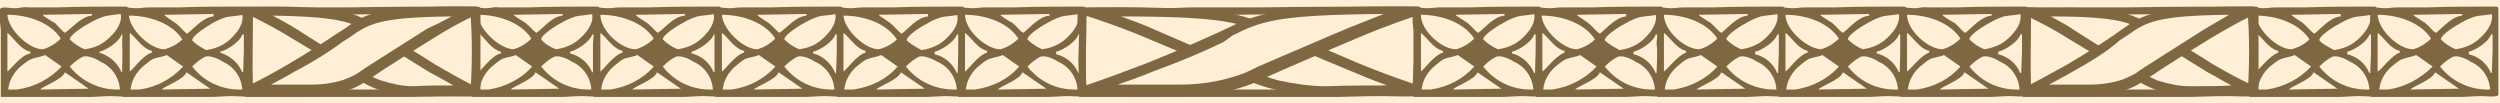 <?xml version="1.0" encoding="utf-8"?>
<!-- Generator: Adobe Illustrator 22.1.0, SVG Export Plug-In . SVG Version: 6.00 Build 0)  -->
<svg version="1.1" id="Layer_1" xmlns="http://www.w3.org/2000/svg" xmlns:xlink="http://www.w3.org/1999/xlink" x="0px" y="0px"
	 preserveAspectRatio="none" viewBox="0 0 304.4 12.6" style="enable-background:new 0 0 304.4 12.6;" xml:space="preserve">
<style type="text/css">
	.st0{fill:#FFEFD6;}
	.st1{fill:#7F6841;}
</style>
<title>3_h</title>
<rect class="st0" width="304.4" height="12.6"/>
<g id="Layer_2_1_">
	<g id="Layer_1-2">
		<path class="st1" d="M151.6,3.2c-2.5-0.8-6.2-1.2-15.1-1.2c1.3,0.5,2.8,1,4.3,1.7l4.4,1.9l0.7,0.3l-1.6,0.7L140,4.8
			c-3.7-1.6-7.5-2.8-7.5-2.8l-0.6-0.1v-1h0.9c13.6-0.1,17.5,0.5,20.6,1.8C152.8,2.7,152.2,2.9,151.6,3.2 M168.9,10.4
			c-1.4-0.5-2.9-1.1-4.3-1.7c-1.9-0.8-3.9-1.6-5.5-2.3l1.6-0.7c1.4,0.6,3.1,1.3,4.7,2c2.4,1,4.9,1.9,7,2.6v1.3
			c-0.9,0-6.1,0.1-10.9,0c-2.1,0-4.2-0.3-6.3-0.7c-1.2-0.3-2.4-0.7-3.5-1.2h-0.1c0.5-0.2,0.9-0.3,1.2-0.5l0.5-0.2
			c0.8,0.3,1.6,0.6,2.4,0.8c1.9,0.4,3.8,0.7,5.8,0.7C164.1,10.4,166.8,10.4,168.9,10.4"/>
		<path class="st1" d="M140.4,8.7c-1.4,0.6-2.9,1.1-4.3,1.6c2.1,0,4.8,0,7.4,0c2,0,3.9-0.2,5.8-0.7c1.1-0.3,2.1-0.6,3.1-1.1l0.8-0.4
			c2.6-1.1,8.8-3.8,11-4.7c1.5-0.6,3-1.2,4.3-1.7c-13.2,0.1-14.9,0.9-18.4,2.6L149,5.1C147,6.1,143.7,7.5,140.4,8.7 M132.2,10.4
			c2.1-0.7,4.8-1.7,7.4-2.7c3.3-1.3,6.4-2.7,8.4-3.6l1.1-0.5c4.1-2,6-2.9,23-2.8h0.7v1l-0.3,0.1c0,0-3.7,1.2-7.4,2.8
			c-2.6,1.1-8.5,3.6-10.9,4.7l-0.8,0.4c-1.1,0.5-2.3,0.9-3.5,1.2c-2.1,0.5-4.2,0.7-6.3,0.7c-3.7,0.1-7.8,0-9.8,0h-2v-1L132.2,10.4z"
			/>
		<path class="st1" d="M131.4,3.6l-0.1,3.7l0.1,4.5H145h4.8h12.7h0.5c0.9,0,3.2-0.1,5.2-0.1c1.4,0,4.8,0.2,4.8-0.2V1.1
			c0-0.2-0.1-0.3-0.7-0.3c-5.2,0-12.7,0-18.9,0.1c-2.2,0-5.9,0-7.9,0c-1.7,0-2,0.1-3.9,0.1c-1.2,0-10.4-0.3-10.4,0.2v1.5L131.4,3.6z
			 M148.7,10.9l0.1-0.1h-16.5c-0.2-3,0-6,0-9h17.6l10.8-0.1l0,0h2h9.3c0.5,3.8,0,7,0,9.2h-14.7L148.7,10.9z"/>
		<path class="st1" d="M0.1,3.6v3.7v4.5h3.2h2.1H11h0.2c0.4,0,1.5-0.1,2.3-0.1c0.6,0,2.1,0.2,2.1-0.2V1.1c0-0.2-0.1-0.3-0.3-0.3
			c-2.3,0-5.6,0-8.4,0.1c-1,0-2.6,0-3.5,0C2.7,0.8,2.6,1,1.7,1C1.2,1,0,0.7,0,1.2v1.5L0.1,3.6z M5.2,1.8l6-0.1v0.2
			C9.9,2,8.8,3.4,7.9,4C7.6,3.8,7.1,3.2,6.7,2.8C6.3,2.6,5.3,2,5.2,1.8 M8.5,4.8c0-0.6,2-1.8,2.6-2.1c0.5-0.3,1-0.5,1.6-0.7
			c0.3-0.1,1.8-0.3,2-0.3c0.3,1.4-1.3,3-2.3,3.6C11.8,5.7,11,5.9,10.3,6C9.6,5.7,9,5.3,8.5,4.8 M0.9,1.8c2.6,0,5.3,1,6.5,2.9
			C6.8,5.3,6,5.8,5.2,6C3.5,6,1,3.6,0.9,1.8 M14.9,5.3l0.1,1l-0.1,2.5h-0.1c-0.5-1.2-1.5-2-2.7-2.4V6.3C13,6.1,14.6,5,14.8,4.2H15
			L14.9,5.3L14.9,5.3z M0.9,8.7V4c0.8,0.6,1.5,2,2.8,2.3v0.2C2.5,6.7,1.2,8.6,0.9,8.7 M2.1,10.9H1c0.1-1.1,0.7-2.1,1.5-2.8
			c0.4-0.3,0.8-0.7,1.3-0.9s1.3-0.3,1.7-0.5l2,1.4C6.1,9.6,4.2,10.6,2.1,10.9 M8.5,8.1c0.5-0.5,1-0.9,1.6-1.2
			c0.6-0.2,1.7,0.3,2.1,0.6c1.4,0.6,2.3,1.9,2.4,3.4h-0.4C12.1,10.9,9.9,9.9,8.5,8.1 M4.9,10.9c0.3-0.4,2.7-1.2,3-2.1l2.9,2
			L4.9,10.9z"/>
		<path class="st1" d="M14.9,3.6v3.7v4.5H18h2.1h5.7H26c0.4,0,1.5-0.1,2.3-0.1c0.6,0,2.1,0.2,2.1-0.2V1.1c0-0.2-0.1-0.3-0.3-0.3
			c-2.3,0-5.6,0-8.4,0.1c-1,0-2.6,0-3.5,0c-0.8,0-0.9,0.1-1.7,0.1c-0.6,0-1.7-0.3-1.7,0.2v1.5L14.9,3.6z M20,1.8l6-0.1V2
			c-1.3,0.1-2.4,1.5-3.2,2.1c-0.4-0.2-0.8-0.8-1.3-1.2C21.1,2.6,20.1,2,20,1.8 M23.4,4.9c0-0.6,2-1.8,2.5-2.1s1-0.5,1.6-0.7
			c0.3-0.1,1.9-0.2,2-0.3c0.3,1.4-1.3,3-2.3,3.6c-0.7,0.4-1.4,0.6-2.1,0.7C24.4,5.7,23.8,5.4,23.4,4.9 M15.7,1.9
			c2.6,0,5.3,1,6.5,2.9c-0.6,0.6-1.4,1-2.2,1.2C18.3,6,15.8,3.6,15.7,1.9 M29.7,5.3v1l-0.1,2.5h-0.1c-0.5-1.2-1.5-2-2.7-2.4V6.3
			c0.9-0.2,2.5-1.3,2.7-2.1h0.2V5.3z M15.8,8.7V4c0.8,0.6,1.5,1.9,2.7,2.2v0.2C17.4,6.7,16.1,8.6,15.8,8.7 M17,10.9h-1.1
			c0.1-1.1,0.7-2.1,1.5-2.8c0.4-0.3,0.8-0.7,1.2-0.9s1.3-0.3,1.7-0.5l2,1.4C20.9,9.6,19.1,10.6,17,10.9 M23.4,8.1
			c0.5-0.5,1-0.9,1.6-1.2c0.6-0.2,1.7,0.3,2.1,0.6c1.4,0.6,2.3,1.9,2.4,3.4h-0.4C26.9,10.9,24.8,9.9,23.4,8.1 M19.7,10.9
			c0.3-0.4,2.7-1.2,3-2.1l2.9,2L19.7,10.9z"/>
		<path class="st1" d="M57.5,3.6v3.7v4.5h3.1h2.1h5.7h0.2c0.4,0,1.4-0.1,2.3-0.1c0.6,0,2.1,0.2,2.1-0.2V1.1c0-0.2-0.1-0.3-0.3-0.3
			c-2.3,0-5.7,0-8.4,0.1c-1,0-2.6,0-3.5,0C60,0.8,59.9,1,59.1,1c-0.6,0-1.7-0.3-1.7,0.2v1.5L57.5,3.6z M62.5,1.8l6-0.1v0.2
			C67.2,2,66.2,3.4,65.3,4C65,3.8,64.5,3.2,64,2.8C63.7,2.6,62.7,2,62.5,1.8 M65.9,4.8c0-0.6,2-1.8,2.6-2.1c0.5-0.3,1-0.5,1.6-0.7
			c0.3-0.1,1.9-0.2,2-0.3c0.3,1.4-1.3,3-2.3,3.6c-0.7,0.4-1.4,0.6-2.1,0.7C66.9,5.7,66.3,5.3,65.9,4.8 M58.2,1.8
			c2.6,0,5.3,1,6.5,2.9c-0.6,0.6-1.4,1.1-2.2,1.3C60.8,5.9,58.3,3.6,58.2,1.8 M72.2,5.3v1v2.5h-0.1c-0.5-1.2-1.5-2-2.7-2.3V6.3
			c0.9-0.2,2.5-1.3,2.7-2.1h0.2L72.2,5.3L72.2,5.3z M58.3,8.7V4C59,4.6,59.8,6,61,6.3v0.2C59.9,6.7,58.6,8.6,58.3,8.7 M59.5,10.9
			h-1.1c0.1-1.1,0.7-2.1,1.5-2.8c0.4-0.3,0.8-0.7,1.2-0.9s1.3-0.3,1.7-0.5l2,1.4C63.5,9.6,61.5,10.6,59.5,10.9 M65.9,8.1
			c0.5-0.5,1-0.9,1.6-1.2c0.6-0.2,1.7,0.3,2.1,0.6c1.4,0.6,2.3,1.9,2.4,3.4h-0.4C69.4,10.9,67.3,9.9,65.9,8.1 M62.2,10.9
			c0.3-0.4,2.7-1.2,3-2.1l2.9,2L62.2,10.9z"/>
		<path class="st1" d="M72.3,3.6v3.7v4.5h3.1h2.1h5.7h0.2c0.4,0,1.4-0.1,2.3-0.1c0.6,0,2.1,0.2,2.1-0.2V1.1c0-0.2-0.1-0.3-0.3-0.3
			c-2.3,0-5.7,0-8.4,0.1c-1,0-2.6,0-3.5,0c-0.8,0-0.9,0.1-1.7,0.1c-0.6,0-1.7-0.3-1.7,0.2v1.5L72.3,3.6z M77.4,1.8l6-0.1v0.2
			C82,2,81,3.4,80.1,4c-0.3-0.2-0.8-0.8-1.3-1.2C78.5,2.6,77.5,2,77.4,1.8 M80.7,4.8c0-0.6,2-1.8,2.6-2.1c0.5-0.3,1-0.5,1.6-0.7
			c0.3-0.1,1.9-0.2,2-0.3c0.3,1.4-1.3,3-2.3,3.6c-0.7,0.4-1.4,0.6-2.1,0.7C81.8,5.7,81.2,5.3,80.7,4.8 M73.1,1.8
			c2.6,0,5.3,1,6.5,2.9C79,5.3,78.2,5.8,77.4,6C75.6,6,73.1,3.7,73.1,1.8 M87,5.3v1v2.5h-0.1c-0.5-1.2-1.5-2-2.7-2.3V6.3
			C85,6.1,86.7,5,86.9,4.2H87V5.3z M73.1,8.7V4c0.8,0.6,1.5,1.9,2.7,2.2v0.2C74.7,6.7,73.4,8.6,73.1,8.7 M74.3,10.9h-1.1
			c0.1-1.1,0.7-2.1,1.5-2.8c0.4-0.3,0.8-0.7,1.2-0.9s1.3-0.3,1.7-0.5l2,1.4C78.3,9.6,76.4,10.6,74.3,10.9 M80.7,8.1
			c0.5-0.5,1-0.9,1.6-1.2c0.6-0.2,1.7,0.3,2.1,0.6c1.4,0.6,2.3,1.9,2.4,3.4h-0.4C84.2,10.9,82.1,9.9,80.7,8.1 M77,10.9
			c0.3-0.4,2.7-1.2,3-2.1l2.9,2L77,10.9z"/>
		<path class="st1" d="M87.1,3.6v3.7v4.5h3.1h2.1H98h0.2c0.4,0,1.4-0.1,2.3-0.1c0.6,0,2.1,0.2,2.1-0.2V1.1c0-0.2-0.1-0.3-0.3-0.3
			c-2.3,0-5.7,0-8.4,0.1c-1,0-2.6,0-3.5,0c-0.8,0-0.9,0.1-1.7,0.1C88.2,1,87,0.7,87,1.2v1.5L87.1,3.6z M92.2,1.8l6-0.1v0.2
			C96.9,2,95.8,3.4,94.9,4c-0.3-0.2-0.8-0.8-1.3-1.2C93.3,2.6,92.3,2,92.2,1.8 M95.5,4.8c0-0.6,2-1.8,2.6-2.1c0.5-0.3,1-0.5,1.6-0.7
			c0.3-0.1,1.9-0.2,2-0.3c0.3,1.4-1.3,3-2.3,3.6C98.8,5.7,98,5.9,97.3,6C96.6,5.7,96,5.3,95.5,4.8 M87.9,1.8c2.6,0,5.3,1,6.5,2.9
			C93.8,5.3,93,5.8,92.2,6C90.5,6,88,3.6,87.9,1.8 M101.9,5.3v1l-0.1,2.6h-0.1c-0.5-1.2-1.5-2.1-2.7-2.4V6.3
			c0.9-0.2,2.5-1.3,2.7-2.1h0.2V5.3z M87.9,8.7V4c0.8,0.6,1.5,1.9,2.7,2.2v0.2C89.5,6.7,88.2,8.6,87.9,8.7 M89.1,10.9H88
			c0.1-1.1,0.7-2.1,1.5-2.8c0.4-0.3,0.8-0.7,1.2-0.9s1.3-0.3,1.7-0.5l2,1.4C93.1,9.6,91.2,10.6,89.1,10.9 M95.5,8.1
			c0.5-0.5,1-0.9,1.6-1.2c0.6-0.2,1.7,0.3,2.1,0.6c1.4,0.6,2.3,1.9,2.4,3.4h-0.4C99,10.9,96.9,9.9,95.5,8.1 M91.8,10.9
			c0.3-0.4,2.7-1.2,3-2.1l2.9,2L91.8,10.9z"/>
		<path class="st1" d="M101.9,3.6v3.7v4.5h3.1h2.1h5.7h0.2c0.4,0,1.5-0.1,2.3-0.1c0.6,0,2.1,0.2,2.1-0.2V1.1c0-0.2-0.1-0.3-0.3-0.3
			c-2.3,0-5.7,0-8.4,0.1c-1,0-2.6,0-3.5,0c-0.8,0-0.9,0.1-1.7,0.1c-0.6,0-1.7-0.3-1.7,0.2v1.5L101.9,3.6z M107,1.8l6-0.1V2
			c-1.3,0.1-2.4,1.5-3.2,2.1c-0.4-0.2-0.8-0.8-1.3-1.2C108.2,2.6,107.1,2,107,1.8 M110.4,4.9c0-0.6,2-1.8,2.6-2.1
			c0.5-0.3,1-0.5,1.6-0.7c0.3-0.1,1.9-0.2,2-0.3c0.3,1.4-1.3,3-2.3,3.6c-0.7,0.4-1.4,0.6-2.1,0.7C111.5,5.7,110.9,5.4,110.4,4.9
			 M102.7,1.9c2.6,0,5.3,1,6.5,2.9c-0.6,0.6-1.4,1-2.2,1.2C105.3,6,102.8,3.6,102.7,1.9 M116.7,5.3v1l-0.1,2.6h-0.1
			c-0.5-1.2-1.5-2-2.7-2.3V6.3c0.9-0.2,2.5-1.3,2.7-2.1h0.2V5.3z M102.7,8.7V4c0.8,0.6,1.5,1.9,2.7,2.2v0.2
			C104.3,6.7,103,8.6,102.7,8.7 M103.9,10.9h-1.1c0.1-1.1,0.7-2.1,1.5-2.8c0.4-0.3,0.8-0.7,1.3-0.9s1.3-0.3,1.7-0.5l2,1.4
			C107.9,9.7,106,10.6,103.9,10.9 M110.3,8.1c0.5-0.5,1-0.9,1.6-1.2c0.6-0.2,1.7,0.3,2.2,0.6c1.4,0.6,2.3,1.9,2.4,3.4h-0.4
			C113.9,10.9,111.7,9.9,110.3,8.1 M106.7,10.9c0.3-0.4,2.7-1.2,3-2.1l2.9,2L106.7,10.9z"/>
		<path class="st1" d="M116.7,3.6v3.7v4.5h3.1h2.1h5.7h0.2c0.4,0,1.5-0.1,2.3-0.1c0.6,0,2.1,0.2,2.1-0.2V1.1c0-0.2-0.1-0.3-0.3-0.3
			c-2.3,0-5.7,0-8.4,0.1c-1,0-2.6,0-3.5,0c-0.8,0-0.9,0.1-1.7,0.1c-0.6,0-1.7-0.3-1.7,0.2v1.5L116.7,3.6z M121.8,1.8l6-0.1v0.2
			c-1.3,0.1-2.4,1.5-3.2,2.1c-0.4-0.2-0.8-0.8-1.3-1.2C122.9,2.6,121.9,2,121.8,1.8 M125.1,4.8c0-0.6,2-1.8,2.6-2.1
			c0.5-0.3,1-0.5,1.6-0.7c0.3-0.1,1.9-0.2,2-0.3c0.3,1.4-1.3,3-2.3,3.6c-0.7,0.4-1.4,0.6-2.1,0.7C126.2,5.7,125.6,5.3,125.1,4.8
			 M117.5,1.8c2.6,0,5.3,1,6.5,2.9c-0.6,0.6-1.4,1.1-2.2,1.3C120.1,6,117.5,3.7,117.5,1.8 M131.4,5.3l0.1,1l-0.1,2.6h-0.1
			c-0.5-1.2-1.5-2-2.7-2.3V6.3c0.9-0.2,2.5-1.3,2.7-2.1h0.2L131.4,5.3z M117.5,8.7V4c0.8,0.6,1.5,1.9,2.7,2.2v0.2
			C119.1,6.7,117.8,8.6,117.5,8.7 M118.7,10.9h-1.1c0.1-1.1,0.7-2.1,1.5-2.8c0.4-0.3,0.8-0.7,1.3-0.9s1.3-0.3,1.7-0.5l2,1.4
			C122.7,9.7,120.8,10.6,118.7,10.9 M125.1,8.1c0.5-0.5,1-0.9,1.6-1.2c0.6-0.2,1.7,0.3,2.1,0.6c1.4,0.6,2.3,1.9,2.4,3.4h-0.4
			C128.6,10.9,126.5,9.9,125.1,8.1 M121.5,10.9c0.3-0.4,2.7-1.2,3-2.1l2.9,2L121.5,10.9z"/>
		<path class="st1" d="M43.5,3.2C41.8,2.4,39.3,2,33.2,1.9c0.9,0.5,1.9,1,3,1.7l3,1.9l0.5,0.3l-1.1,0.7l-3-1.8
			c-1.6-1-3.3-1.9-5.1-2.8l-0.4-0.1v-1h0.6c9.2-0.1,11.9,0.5,14,1.7C44.3,2.7,43.9,2.9,43.5,3.2 M55.2,10.4
			c-0.9-0.5-1.9-1.1-2.9-1.6C51,8,49.7,7.2,48.6,6.5l1.1-0.7c1,0.6,2.1,1.3,3.2,2c1.7,1,3.3,1.9,4.7,2.6v1.3c-0.6,0-4.2,0.1-7.4,0
			c-1.4,0-2.9-0.3-4.2-0.8c-0.8-0.3-1.6-0.7-2.4-1.2h-0.1c0.3-0.2,0.6-0.3,0.8-0.5L44.7,9c0.5,0.3,1.1,0.6,1.7,0.8
			c1.3,0.4,2.6,0.7,3.9,0.7C52,10.4,53.8,10.4,55.2,10.4"/>
		<path class="st1" d="M35.9,8.7c-1,0.6-2,1.1-2.9,1.6c1.4,0,3.3,0,5,0c1.3,0,2.7-0.2,3.9-0.6c0.7-0.3,1.5-0.6,2.1-1.1l0.6-0.4
			c1.7-1.1,6-3.8,7.4-4.7c1.1-0.5,2.1-1,3-1.5c-9,0.1-10.1,0.9-12.5,2.6l-0.8,0.5C40.4,6.1,38.2,7.5,35.9,8.7 M30.3,10.4
			c1.5-0.7,3.3-1.7,5-2.7C37.5,6.4,39.7,5,41,4.1l0.8-0.5c2.8-2,4-2.9,15.6-2.8H58v1l-0.2,0.1c-1.8,0.8-3.5,1.8-5.1,2.8
			c-1.8,1.1-5.8,3.6-7.4,4.7l-0.6,0.4c-0.7,0.5-1.5,0.9-2.3,1.2c-1.4,0.5-2.8,0.7-4.3,0.7c-2.5,0.1-5.3,0-6.6,0H30v-1L30.3,10.4z"/>
		<path class="st1" d="M29.7,3.6v3.7l0.1,4.5h5.8h3.9h10.4h0.4c0.8,0,2.7-0.1,4.3-0.1c1.2,0,3.9,0.2,3.9-0.2V1.1
			c0-0.2-0.1-0.3-0.6-0.3c-4.2,0-10.4,0-15.4,0.1c-1.8,0-4.8,0-6.5,0c-1.4,0-1.6,0.1-3.2,0.1c-1,0-3.2-0.3-3.2,0.2v1.5L29.7,3.6z
			 M38.5,10.9l0.1-0.1h-7.8c-0.1-3,0-6,0-9h8.6l8.8-0.1l0,0H50h7.3c0.2,3.1,0.2,6.1,0,9.2H45.6L38.5,10.9z"/>
		<path class="st1" d="M201.8,3.6v3.7v4.5h3.1h2.1h5.7h0.2c0.4,0,1.4-0.1,2.3-0.1c0.6,0,2.1,0.2,2.1-0.2V1.1c0-0.2-0.1-0.3-0.3-0.3
			c-2.3,0-5.7,0-8.4,0.1c-1,0-2.6,0-3.5,0c-0.8,0-0.9,0.1-1.7,0.1c-0.6,0-1.7-0.3-1.7,0.2v1.5L201.8,3.6z M206.8,1.8l6-0.1v0.2
			c-1.3,0.1-2.4,1.5-3.2,2.1c-0.4-0.2-0.8-0.8-1.3-1.2C208,2.6,207,2,206.8,1.8 M210.2,4.8c0-0.6,2-1.8,2.6-2.1
			c0.5-0.3,1-0.5,1.6-0.7c0.3-0.1,1.9-0.2,2-0.3c0.3,1.4-1.3,3-2.3,3.6c-0.7,0.4-1.4,0.6-2.1,0.7C211.3,5.7,210.7,5.3,210.2,4.8
			 M202.6,1.8c2.6,0,5.3,1,6.5,2.9c-0.6,0.6-1.4,1.1-2.2,1.3C205.1,6,202.6,3.7,202.6,1.8 M216.6,5.3v1l-0.1,2.6h-0.1
			c-0.5-1.2-1.5-2-2.7-2.3V6.3c0.9-0.2,2.5-1.3,2.7-2.1h0.2L216.6,5.3z M202.6,8.7V4c0.8,0.6,1.5,1.9,2.7,2.2v0.2
			C204.2,6.8,202.9,8.6,202.6,8.7 M203.8,10.9h-1.1c0.1-1.1,0.7-2.1,1.5-2.8c0.4-0.3,0.8-0.7,1.2-0.9s1.3-0.3,1.7-0.5l2,1.4
			C207.8,9.6,205.8,10.6,203.8,10.9 M210.2,8.1c0.5-0.5,1-0.9,1.6-1.2c0.6-0.2,1.7,0.3,2.1,0.6c1.4,0.6,2.3,1.9,2.4,3.4H216
			C213.8,10.9,211.6,9.9,210.2,8.1 M206.6,10.9c0.3-0.4,2.7-1.2,3-2.1l2.9,2L206.6,10.9z"/>
		<path class="st1" d="M187,3.6v3.7v4.5h3.1h2.1h5.7h0.2c0.4,0,1.5-0.1,2.3-0.1c0.6,0,2.1,0.2,2.1-0.2V1.1c0-0.2-0.1-0.3-0.3-0.3
			c-2.3,0-5.6,0-8.4,0.1c-1,0-2.6,0-3.5,0c-0.8,0-0.9,0.1-1.7,0.1c-0.6,0-1.7-0.3-1.7,0.2v1.5L187,3.6z M192,1.8l6-0.1V2
			c-1.3,0.1-2.4,1.5-3.2,2.1c-0.4-0.2-0.8-0.8-1.3-1.2C193.2,2.6,192.1,2,192,1.8 M195.4,4.9c0-0.6,2-1.8,2.6-2.1
			c0.5-0.3,1-0.5,1.6-0.7c0.3-0.1,1.9-0.2,2-0.3c0.3,1.4-1.3,3-2.3,3.6c-0.7,0.4-1.4,0.6-2.1,0.7C196.5,5.7,195.9,5.4,195.4,4.9
			 M187.7,1.9c2.6,0,5.3,1,6.5,2.9c-0.6,0.6-1.4,1-2.2,1.2C190.3,6,187.8,3.6,187.7,1.9 M201.7,5.3l0.1,1l-0.1,2.6h-0.1
			c-0.5-1.2-1.5-2-2.7-2.3V6.3c0.9-0.2,2.5-1.3,2.7-2.1h0.2L201.7,5.3z M187.8,8.7V4c0.8,0.6,1.5,1.9,2.7,2.2v0.2
			C189.4,6.8,188.1,8.6,187.8,8.7 M189,10.9h-1.1c0.1-1.1,0.7-2.1,1.5-2.8c0.4-0.3,0.8-0.7,1.3-0.9s1.3-0.3,1.7-0.5l2,1.4
			C193,9.6,191.1,10.6,189,10.9 M195.4,8.1c0.5-0.5,1-0.9,1.6-1.2c0.6-0.2,1.7,0.3,2.1,0.6c1.4,0.6,2.3,1.9,2.4,3.4h-0.4
			C198.9,10.9,196.8,9.9,195.4,8.1 M191.8,10.9c0.3-0.4,2.7-1.2,3-2.1l2.9,2L191.8,10.9z"/>
		<path class="st1" d="M172.1,3.6v3.7v4.5h3.1h2.1h5.7h0.2c0.4,0,1.4-0.1,2.3-0.1c0.6,0,2.1,0.2,2.1-0.2V1.1c0-0.2-0.1-0.3-0.3-0.3
			c-2.3,0-5.6,0-8.4,0.1c-1,0-2.6,0-3.5,0c-0.8,0-0.9,0.1-1.7,0.1c-0.6,0-1.7-0.3-1.7,0.2v1.5L172.1,3.6z M177.2,1.8l6-0.1v0.2
			C181.9,2,180.8,3.4,180,4c-0.4-0.2-0.8-0.8-1.3-1.2C178.4,2.6,177.4,2,177.2,1.8 M180.6,4.8c0-0.6,2-1.8,2.6-2.1
			c0.5-0.3,1-0.5,1.6-0.7c0.3-0.1,1.9-0.2,2-0.3c0.3,1.4-1.3,3-2.3,3.6c-0.7,0.4-1.4,0.6-2.1,0.7C181.7,5.7,181.1,5.3,180.6,4.8
			 M173,1.8c2.6,0,5.3,1,6.5,2.9c-0.6,0.6-1.4,1.1-2.2,1.3C175.5,6,173,3.7,173,1.8 M187,5.3v1l-0.1,2.6h-0.1
			c-0.5-1.2-1.5-2.1-2.7-2.4V6.3c0.9-0.2,2.5-1.3,2.7-2.1h0.2L187,5.3z M173,8.7V4c0.8,0.6,1.5,1.9,2.7,2.2v0.2
			C174.6,6.7,173.3,8.6,173,8.7 M174.2,10.9h-1.1c0.1-1.1,0.7-2.1,1.5-2.8c0.4-0.3,0.8-0.7,1.2-0.9s1.3-0.3,1.7-0.5l2,1.4
			C178.2,9.6,176.3,10.6,174.2,10.9 M180.6,8.1c0.5-0.5,1-0.9,1.6-1.2c0.6-0.2,1.7,0.3,2.1,0.6c1.4,0.6,2.3,1.9,2.4,3.4h-0.4
			C184.1,10.9,182,9.9,180.6,8.1 M176.9,10.9c0.3-0.4,2.7-1.2,3-2.1l2.9,2L176.9,10.9z"/>
		<path class="st1" d="M273.9,3.6v3.7v4.5h3.1h2.1h5.7h0.2c0.4,0,1.5-0.1,2.3-0.1c0.6,0,2.1,0.2,2.1-0.2V1.1c0-0.2-0.1-0.3-0.3-0.3
			c-2.3,0-5.6,0-8.4,0.1c-1,0-2.6,0-3.5,0c-0.8,0-0.9,0.1-1.7,0.1c-0.6,0-1.7-0.3-1.7,0.2v1.5L273.9,3.6z M279,1.8l6-0.1V2
			c-1.3,0.1-2.4,1.5-3.2,2.1c-0.4-0.2-0.8-0.8-1.3-1.2C280.2,2.6,279.1,2,279,1.8 M282.4,4.9c0-0.6,2-1.8,2.6-2.1
			c0.5-0.3,1-0.5,1.6-0.7c0.3-0.1,1.9-0.2,2-0.3c0.3,1.4-1.3,3-2.3,3.6c-0.7,0.4-1.4,0.6-2.1,0.7C283.5,5.7,282.8,5.4,282.4,4.9
			 M274.7,1.9c2.6,0,5.3,1,6.5,2.9c-0.6,0.6-1.4,1-2.2,1.2C277.3,6,274.8,3.6,274.7,1.9 M288.7,5.3v1l-0.1,2.6h-0.1
			c-0.5-1.2-1.5-2-2.7-2.3V6.3c0.9-0.2,2.5-1.3,2.7-2.1h0.2V5.3z M274.7,8.7V4c0.8,0.6,1.5,1.9,2.7,2.2v0.2
			C276.3,6.8,275,8.6,274.7,8.7 M276,10.9h-1.1c0.1-1.1,0.7-2.1,1.5-2.8c0.4-0.3,0.8-0.7,1.3-0.9s1.3-0.3,1.7-0.5l2,1.4
			C280,9.6,278.1,10.6,276,10.9 M282.4,8.1c0.5-0.5,1-0.9,1.6-1.2c0.6-0.2,1.7,0.3,2.1,0.6c1.4,0.6,2.3,1.9,2.4,3.4h-0.4
			C285.9,10.9,283.8,9.9,282.4,8.1 M278.7,10.9c0.3-0.4,2.7-1.2,3-2.1l2.9,2L278.7,10.9z"/>
		<path class="st1" d="M216.6,3.6v3.7v4.5h3.1h2.1h5.7h0.2c0.4,0,1.4-0.1,2.3-0.1c0.6,0,2.1,0.2,2.1-0.2V1.1c0-0.2-0.1-0.3-0.3-0.3
			c-2.3,0-5.7,0-8.4,0.1c-1,0-2.6,0-3.5,0c-0.8,0-0.9,0.1-1.7,0.1c-0.6,0-1.7-0.3-1.7,0.2v1.5L216.6,3.6z M221.6,1.8l6-0.1v0.2
			c-1.3,0.1-2.4,1.5-3.2,2.1c-0.4-0.2-0.8-0.8-1.3-1.2C222.8,2.6,221.8,2,221.6,1.8 M225,4.8c0-0.6,2-1.8,2.6-2.1
			c0.5-0.3,1-0.5,1.6-0.7c0.3-0.1,1.9-0.2,2-0.3c0.3,1.4-1.3,3-2.3,3.6c-0.7,0.4-1.4,0.6-2.1,0.7C226.1,5.7,225.5,5.3,225,4.8
			 M217.4,1.8c2.6,0,5.3,1,6.5,2.9c-0.6,0.6-1.4,1.1-2.2,1.3C220,5.9,217.4,3.6,217.4,1.8 M231.4,5.3v1l-0.1,2.5h-0.1
			c-0.5-1.2-1.5-2-2.7-2.3V6.3c0.9-0.2,2.5-1.3,2.7-2.1h0.2L231.4,5.3z M217.4,8.7V4c0.8,0.6,1.5,1.9,2.7,2.2v0.2
			C219,6.7,217.7,8.6,217.4,8.7 M218.6,10.9h-1.1c0.1-1.1,0.7-2.1,1.5-2.8c0.4-0.3,0.8-0.7,1.2-0.9s1.3-0.3,1.7-0.5l2,1.4
			C222.6,9.6,220.6,10.6,218.6,10.9 M225,8.1c0.5-0.5,1-0.9,1.6-1.2c0.6-0.2,1.7,0.3,2.1,0.6c1.4,0.6,2.3,1.9,2.4,3.4h-0.4
			C228.5,10.9,226.4,9.9,225,8.1 M221.4,10.9c0.3-0.4,2.7-1.2,3-2.1l2.9,2L221.4,10.9z"/>
		<path class="st1" d="M288.7,3.6v3.7v4.5h3.1h2.1h5.7h0.2c0.4,0,1.5-0.1,2.3-0.1c0.6,0,2.1,0.2,2.1-0.2V1.1c0-0.2-0.1-0.3-0.3-0.3
			c-2.3,0-5.7,0-8.4,0.1c-1,0-2.6,0-3.5,0c-0.8,0-0.9,0.1-1.7,0.1c-0.5,0-1.7-0.3-1.7,0.2v1.5L288.7,3.6z M293.8,1.8l6-0.1v0.2
			c-1.3,0.1-2.4,1.5-3.2,2.1c-0.4-0.2-0.8-0.8-1.3-1.2C295,2.6,294,2,293.8,1.8 M297.2,4.8c0-0.6,2-1.8,2.6-2.1
			c0.5-0.3,1-0.5,1.6-0.7c0.3-0.1,1.9-0.2,2-0.3c0.3,1.4-1.3,3-2.3,3.6c-0.7,0.4-1.4,0.6-2.1,0.7C298.3,5.7,297.7,5.3,297.2,4.8
			 M289.5,1.8c2.6,0,5.3,1,6.5,2.9c-0.6,0.6-1.4,1.1-2.2,1.3C292.1,6,289.6,3.7,289.5,1.8 M303.5,5.3v1l-0.1,2.6h-0.1
			c-0.5-1.2-1.5-2-2.7-2.3V6.3c0.9-0.2,2.5-1.3,2.7-2.1h0.2V5.3z M289.5,8.7V4c0.8,0.6,1.5,1.9,2.7,2.2v0.2
			C291.1,6.8,289.9,8.6,289.5,8.7 M290.8,10.9h-1.1c0.1-1.1,0.7-2.1,1.5-2.8c0.4-0.3,0.8-0.7,1.3-0.9s1.3-0.3,1.7-0.5l2,1.4
			C294.7,9.6,292.8,10.6,290.8,10.9 M297.1,8.1c0.5-0.5,1-0.9,1.6-1.2c0.6-0.2,1.7,0.3,2.1,0.6c1.4,0.6,2.3,1.9,2.4,3.4h-0.4
			C300.7,10.9,298.5,9.9,297.1,8.1 M293.5,10.9c0.3-0.4,2.7-1.2,3-2.1l2.9,2L293.5,10.9z"/>
		<path class="st1" d="M231.4,3.6v3.7v4.5h3.1h2.1h5.7h0.2c0.4,0,1.4-0.1,2.3-0.1c0.6,0,2.1,0.2,2.1-0.2V1.1c0-0.2-0.1-0.3-0.3-0.3
			c-2.3,0-5.7,0-8.4,0.1c-1,0-2.6,0-3.5,0C234,0.8,233.9,1,233,1c-0.6,0-1.7-0.3-1.7,0.2v1.5L231.4,3.6z M236.5,1.8l6-0.1v0.2
			c-1.3,0.1-2.4,1.5-3.2,2.1c-0.4-0.2-0.8-0.8-1.3-1.2C237.6,2.6,236.6,2,236.5,1.8 M239.8,4.8c0-0.6,2-1.8,2.6-2.1
			c0.5-0.3,1-0.5,1.6-0.7c0.3-0.1,1.9-0.2,2-0.3c0.3,1.4-1.3,3-2.3,3.6c-0.7,0.4-1.4,0.6-2.1,0.7C240.9,5.7,240.3,5.3,239.8,4.8
			 M232.2,1.8c2.6,0,5.3,1,6.5,2.9c-0.6,0.6-1.4,1.1-2.2,1.3C234.8,6,232.2,3.7,232.2,1.8 M246.2,5.3v1l-0.1,2.6H246
			c-0.5-1.2-1.5-2-2.7-2.3V6.3c0.9-0.2,2.5-1.3,2.7-2.1h0.2V5.3z M232.2,8.7V4c0.8,0.6,1.5,1.9,2.7,2.2v0.2
			C233.8,6.8,232.5,8.6,232.2,8.7 M233.4,10.9h-1.1c0.1-1.1,0.7-2.1,1.5-2.8c0.4-0.3,0.8-0.7,1.2-0.9s1.3-0.3,1.7-0.5l2,1.4
			C237.4,9.6,235.5,10.6,233.4,10.9 M239.8,8.1c0.5-0.5,1-0.9,1.6-1.2c0.6-0.2,1.7,0.3,2.1,0.6c1.4,0.6,2.3,1.9,2.4,3.4h-0.4
			C243.3,10.9,241.2,9.9,239.8,8.1 M236.2,10.9c0.3-0.4,2.7-1.2,3-2.1l2.9,2L236.2,10.9z"/>
		<path class="st1" d="M260,3.2c-1.7-0.8-4.2-1.2-10.3-1.2c0.9,0.5,1.9,1,2.9,1.7l3,1.9l0.5,0.3c-0.3,0.2-0.7,0.5-1.1,0.7l-3-1.8
			c-2.5-1.6-5.1-2.8-5.1-2.8l-0.4-0.1v-1h0.6c9.2-0.1,11.9,0.5,14,1.7C260.8,2.7,260.4,2.9,260,3.2 M271.7,10.4
			c-1-0.5-1.9-1.1-2.9-1.6c-1.3-0.8-2.6-1.6-3.7-2.3l1.1-0.7c1,0.6,2.1,1.3,3.2,2c1.7,1,3.4,1.9,4.7,2.5v1.3c-0.6,0-4.2,0.1-7.4,0
			c-1.5,0-2.9-0.3-4.3-0.7c-0.8-0.3-1.6-0.7-2.4-1.2h0c0.3-0.2,0.6-0.3,0.8-0.5l0.3-0.2c0.5,0.3,1.1,0.6,1.6,0.8
			c1.3,0.4,2.6,0.7,3.9,0.7C268.4,10.5,270.3,10.5,271.7,10.4"/>
		<path class="st1" d="M252.4,8.7c-1,0.6-2,1.1-2.9,1.6c1.4,0,3.3,0,5,0c1.3,0,2.7-0.2,3.9-0.6c0.7-0.3,1.5-0.6,2.1-1.1l0.6-0.4
			c1.7-1.1,6-3.8,7.4-4.7c1-0.6,2.1-1.2,2.9-1.7c-9,0.1-10.1,0.9-12.5,2.6l-0.8,0.5C256.8,6.1,254.6,7.5,252.4,8.7 M246.8,10.5
			c1.4-0.7,3.2-1.7,5-2.7c2.2-1.3,4.4-2.7,5.7-3.6l0.7-0.5c2.8-2,4.1-2.9,15.7-2.9h0.5v1l-0.2,0.1c-1.7,0.8-3.4,1.8-5.1,2.8
			c-1.8,1.1-5.8,3.6-7.4,4.7l-0.6,0.4c-0.7,0.5-1.5,0.9-2.4,1.2c-1.4,0.5-2.8,0.7-4.3,0.7c-2.5,0.1-5.3,0-6.6,0h-1.4v-1L246.8,10.5z
			"/>
		<path class="st1" d="M246.2,3.6v3.7l0.1,4.5h5.8h3.9h10.4h0.4c0.8,0,2.7-0.1,4.3-0.1c1.2,0,3.9,0.2,3.9-0.2V1.1
			c0-0.2-0.1-0.3-0.5-0.3c-4.2,0-10.4,0-15.5,0.1c-1.8,0-4.8,0-6.5,0c-1.4,0-1.6,0.1-3.2,0.1c-1,0-3.2-0.3-3.2,0.2v1.5L246.2,3.6z
			 M255,10.9l0.1-0.1h-7.8c-0.1-3,0-6,0-9h8.6l8.8-0.1l0,0h1.7h7.3c0.2,3.1,0.2,6.1,0,9.2H262L255,10.9z"/>
	</g>
</g>
</svg>
